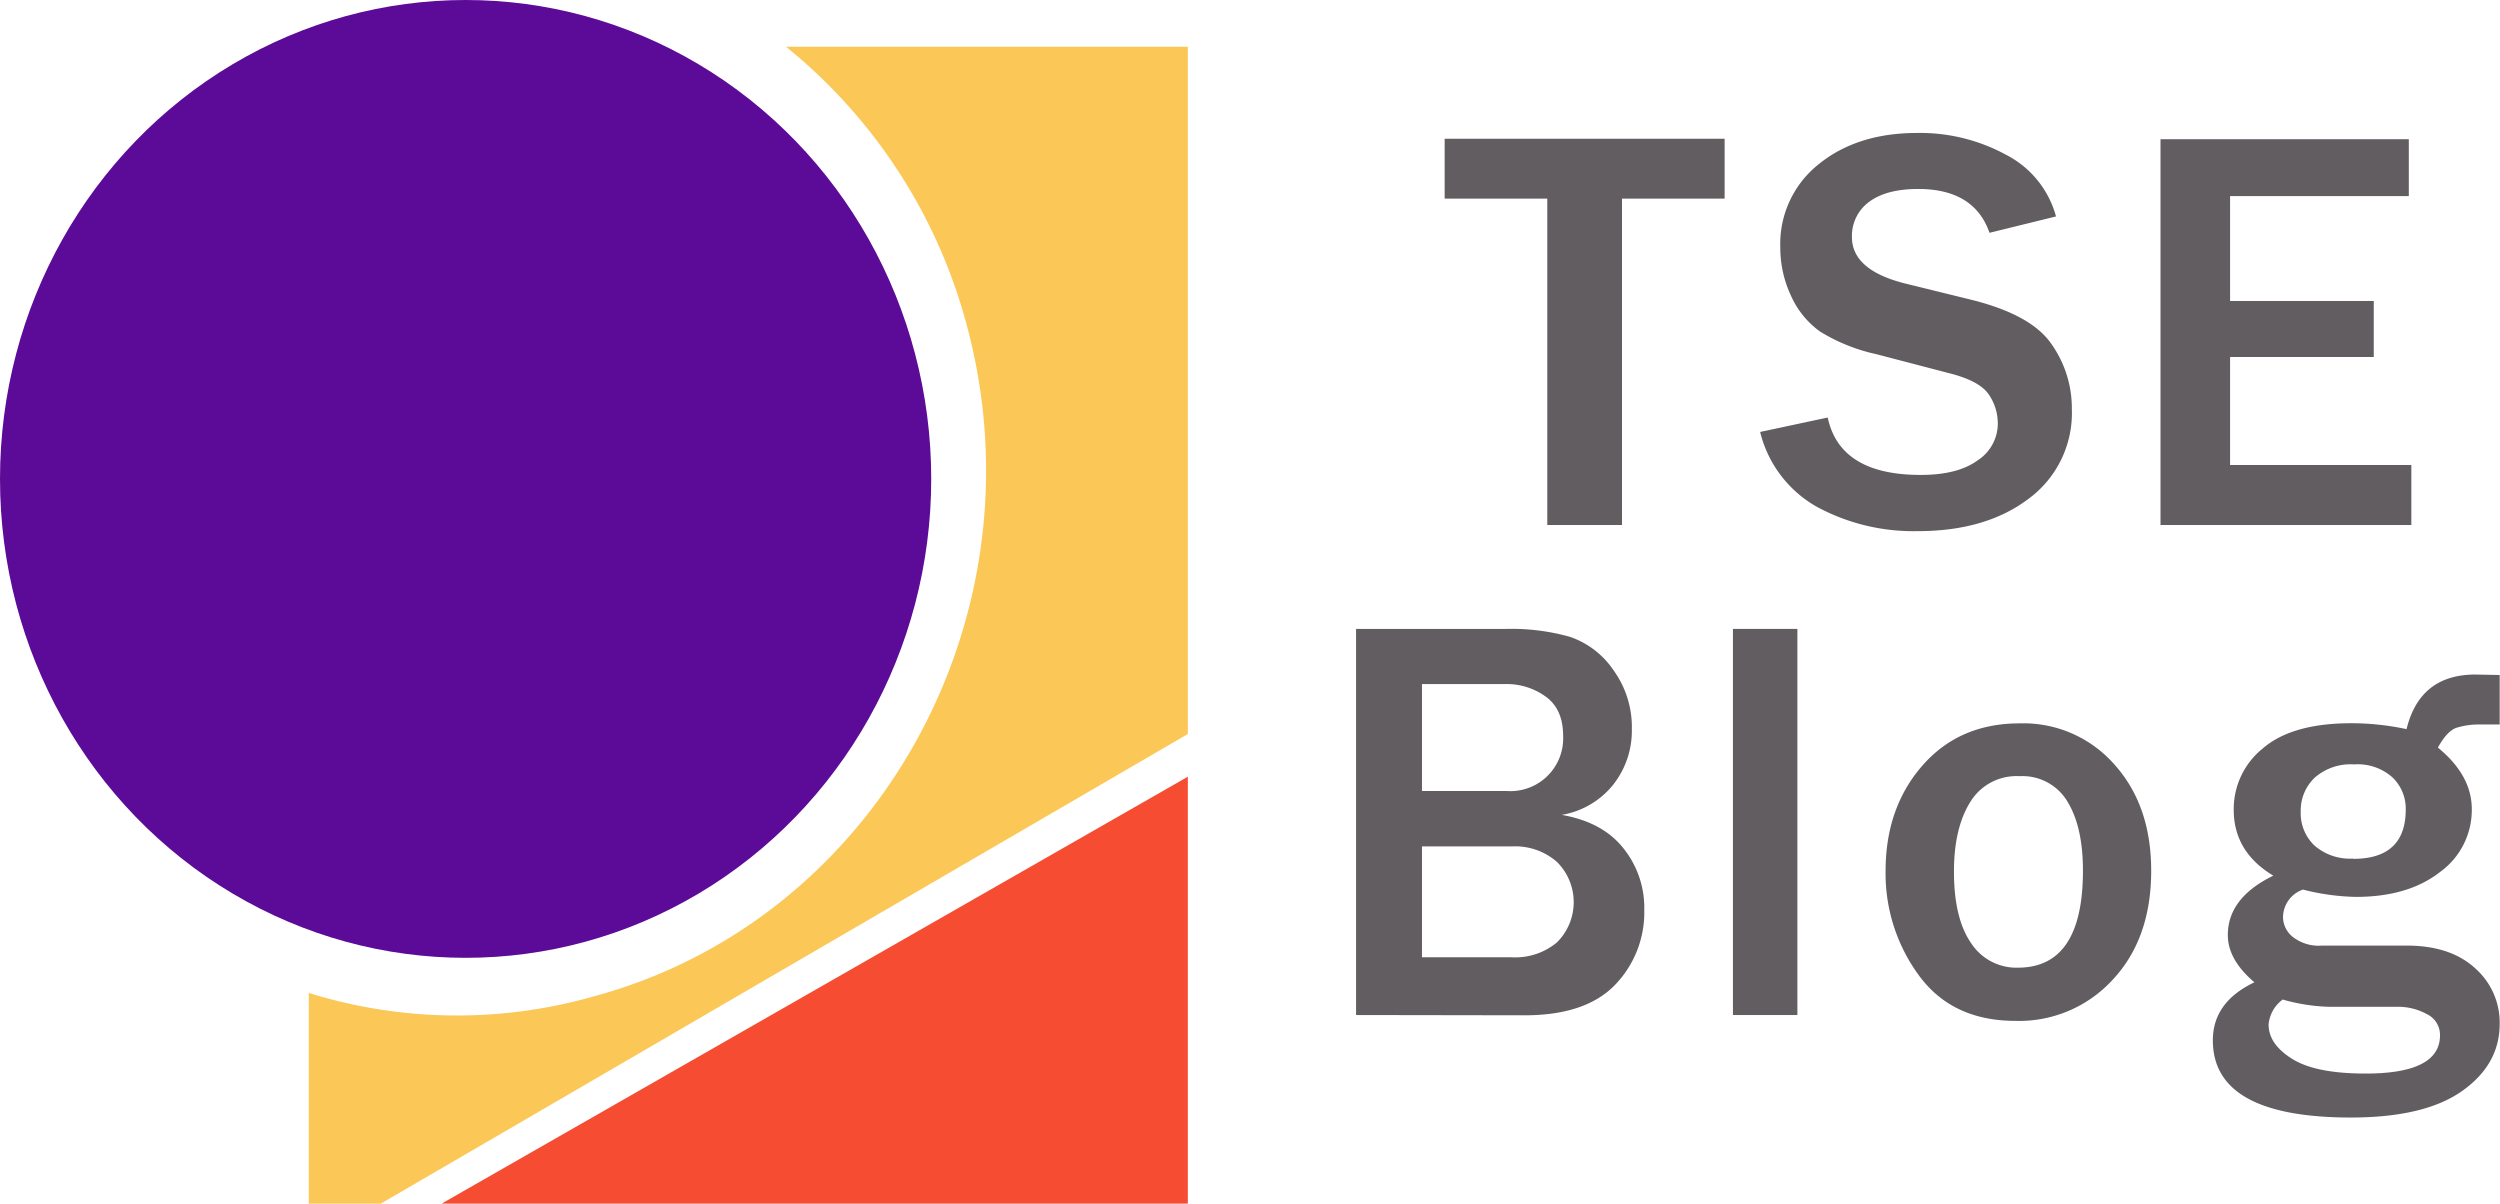 <svg id="Camada_1" data-name="Camada 1" xmlns="http://www.w3.org/2000/svg" viewBox="0 0 375.85 180.95"><defs><style>.cls-1{fill:#615d61;}.cls-2{fill:#5c0a98;}.cls-3{fill:#f64c32;}.cls-4{fill:#fbc757;}</style></defs><title>tselogo</title><path class="cls-1" d="M248.43,83.45H237.2V34.38H221.77v-9h42.09v9H248.43Z" transform="translate(-4.58 -4.52)"/><path class="cls-1" d="M269.2,69.46l10.16-2.17q1.83,8.64,14,8.63c3.72,0,6.57-.74,8.57-2.21a6.59,6.59,0,0,0,3-5.48,7.73,7.73,0,0,0-1.36-4.41c-.91-1.34-2.85-2.4-5.83-3.16l-11.1-2.9a27.07,27.07,0,0,1-8.41-3.38,13.2,13.2,0,0,1-4.36-5.33,17,17,0,0,1-1.64-7.36A15.28,15.28,0,0,1,278,29.21q5.79-4.7,14.8-4.7a27,27,0,0,1,13.37,3.28,14.74,14.74,0,0,1,7.51,9.27l-10,2.46q-2.29-6.59-10.72-6.59c-3.26,0-5.74.68-7.46,2A6.33,6.33,0,0,0,283,40.16q0,5,8.08,7L301,49.6q9,2.25,12,6.65A16.68,16.68,0,0,1,316.06,66a16,16,0,0,1-6.44,13.46q-6.45,4.91-16.69,4.91a30.53,30.53,0,0,1-15.12-3.61A17.76,17.76,0,0,1,269.2,69.46Z" transform="translate(-4.58 -4.52)"/><path class="cls-1" d="M367.1,83.45H329.39v-58h37.33V34H339.85V49.77h21.6v8.42h-21.6V74.43H367.1Z" transform="translate(-4.58 -4.52)"/><path class="cls-1" d="M208.45,157.12V99.07h22.62a32.43,32.43,0,0,1,9.53,1.19,13,13,0,0,1,6.54,5,14.6,14.6,0,0,1,2.77,8.89,13.06,13.06,0,0,1-2.81,8.35,12.58,12.58,0,0,1-7.74,4.53q6.13,1.06,9.27,5a14.3,14.3,0,0,1,3.15,9.27,15.67,15.67,0,0,1-4.4,11.29q-4.41,4.56-13.55,4.57Zm9.91-33.68h12.75a7.93,7.93,0,0,0,8.47-8.29q0-4-2.6-5.89a10,10,0,0,0-6.08-1.9H218.36Zm0,25h13.52a9.74,9.74,0,0,0,6.78-2.25,8.52,8.52,0,0,0,0-12.08,9.48,9.48,0,0,0-6.7-2.34H218.36Z" transform="translate(-4.58 -4.52)"/><path class="cls-1" d="M274.8,157.12h-9.69V99.07h9.69Z" transform="translate(-4.58 -4.52)"/><path class="cls-1" d="M307.61,158q-9.54,0-14.55-6.85a25.87,25.87,0,0,1-5-15.69q0-9.52,5.55-15.86t14.65-6.33a18.2,18.2,0,0,1,14.18,6.16q5.55,6.16,5.55,16,0,10.17-5.76,16.35A19.07,19.07,0,0,1,307.61,158Zm.34-8q9.78,0,9.78-14.59,0-6.59-2.34-10.4a7.87,7.87,0,0,0-7.19-3.8,8.13,8.13,0,0,0-7.44,3.93q-2.43,3.93-2.42,10.44,0,7,2.57,10.72A8.13,8.13,0,0,0,308,150Z" transform="translate(-4.58 -4.52)"/><path class="cls-1" d="M380.38,106v7.44h-3a11.35,11.35,0,0,0-3.42.47c-1,.31-1.93,1.32-2.87,3q5.1,4.17,5.1,9.27a11.5,11.5,0,0,1-4.78,9.44q-4.79,3.74-12.65,3.74a34.59,34.59,0,0,1-7.95-1.1,4.43,4.43,0,0,0-3,4.21,3.86,3.86,0,0,0,1.45,2.89,6.3,6.3,0,0,0,4.38,1.32h12.75q6.56,0,10.27,3.38a10.88,10.88,0,0,1,3.72,8.4q0,6.08-5.63,10.07t-16.69,4q-20.81,0-20.8-11.61,0-5.75,6.25-8.72-4-3.39-4-7.1,0-5.61,6.84-8.93-6-3.61-5.95-10a11.67,11.67,0,0,1,4.38-9.14q4.38-3.78,13.31-3.78a39.51,39.51,0,0,1,8.29.89q2-8.2,10.34-8.21Zm-32.66,48.82a5.26,5.26,0,0,0-2.08,3.7c0,2,1.16,3.68,3.49,5.16s6,2.24,11.09,2.24q11.19,0,11.19-5.74a3.47,3.47,0,0,0-2-3.21,9,9,0,0,0-4.46-1.09H354.7A27.94,27.94,0,0,1,347.72,154.78Zm10.63-21.18q7.92,0,7.91-7.44a6.51,6.51,0,0,0-2-4.81,7.84,7.84,0,0,0-5.76-1.95,8.16,8.16,0,0,0-5.93,2,6.82,6.82,0,0,0-2.1,5.1,6.69,6.69,0,0,0,2.08,5.11A8.14,8.14,0,0,0,358.35,133.6Z" transform="translate(-4.58 -4.52)"/><ellipse id="circle48-9-9" class="cls-2" cx="70" cy="72" rx="70" ry="72"/><polyline id="polyline180-6-5" class="cls-3" points="178.58 180.95 66.4 180.95 178.58 116.77 178.58 180.95"/><path class="cls-4" d="M122.75,11.55a80.46,80.46,0,0,1,27.36,42.57c11.36,43.61-13.94,88.78-56.28,100.2A75,75,0,0,1,51,153.8v31.68H61.82l121.34-70.61V11.55Z" transform="translate(-4.58 -4.52)"/></svg>